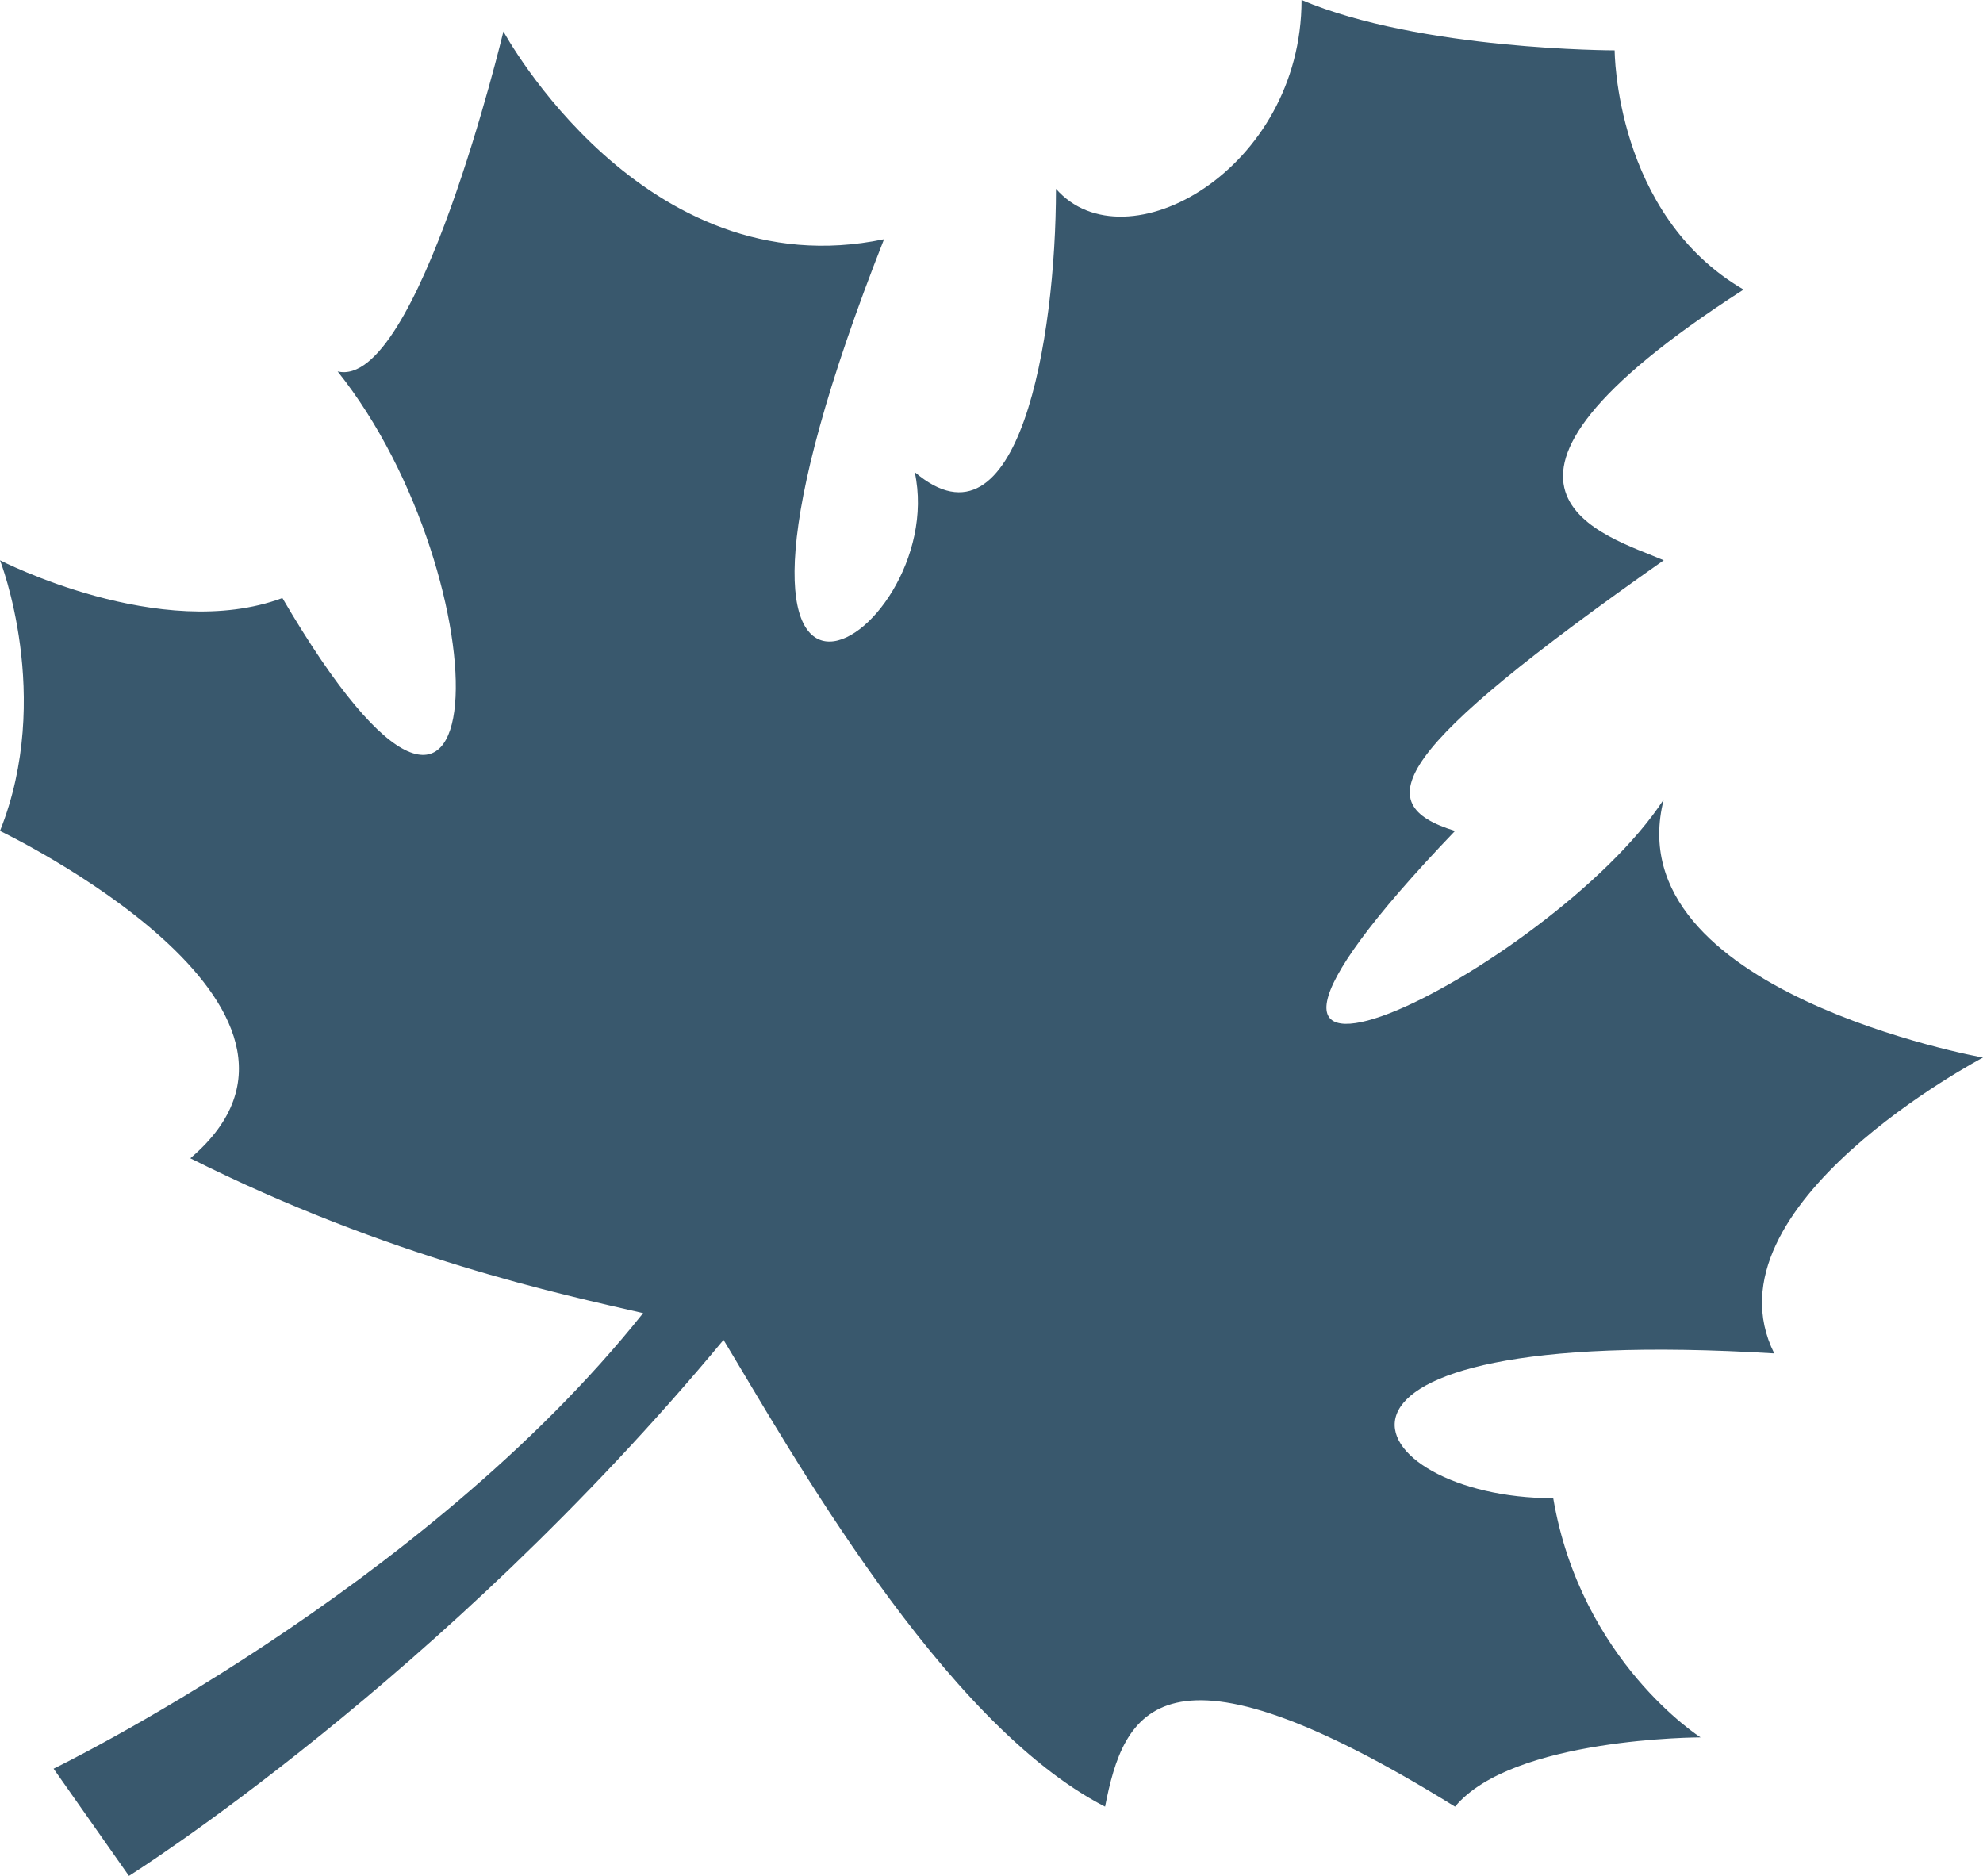 <svg width="37" height="35" viewBox="0 0 37 35" fill="none" xmlns="http://www.w3.org/2000/svg">
<path d="M0 15.503C0 15.503 6.873 18.792 3.551 21.611C7.269 23.474 10.482 24.151 12 24.5C7.876 29.668 1 33 1 33L2.406 35C2.406 35 8.231 31.342 13.5 25C14.722 27.017 17.575 32.148 20.619 33.708C20.963 31.946 21.65 30.302 27.149 33.708C28.221 32.416 31.731 32.416 31.731 32.416C31.731 32.416 29.5 31 28.981 27.953C25.316 27.953 23.483 24.664 33.105 25.252C31.731 22.5 37 19.732 37 19.732C37 19.732 30.127 18.5 31.043 14.916C28.981 18.087 20.734 22.198 27.149 15.503C25.5 15 26 14 31.043 10.453C30 10 26.69 9.161 32.532 5.403C30.127 4 30.127 0.94 30.127 0.94C30.127 0.94 26.5 0.94 24.285 0C24.285 3.171 21 5 19.703 3.523C19.703 6.342 19 10.453 17.068 8.809C17.755 11.98 12.142 15.503 16.495 4.463C12 5.403 9.393 0.587 9.393 0.587C9.393 0.587 7.789 7.282 6.3 6.93C9.393 10.805 9.393 18.205 5.269 11.158C3 12 0 10.453 0 10.453C0 10.453 1 13 0 15.503Z" fill="#39586D"/>
</svg>
